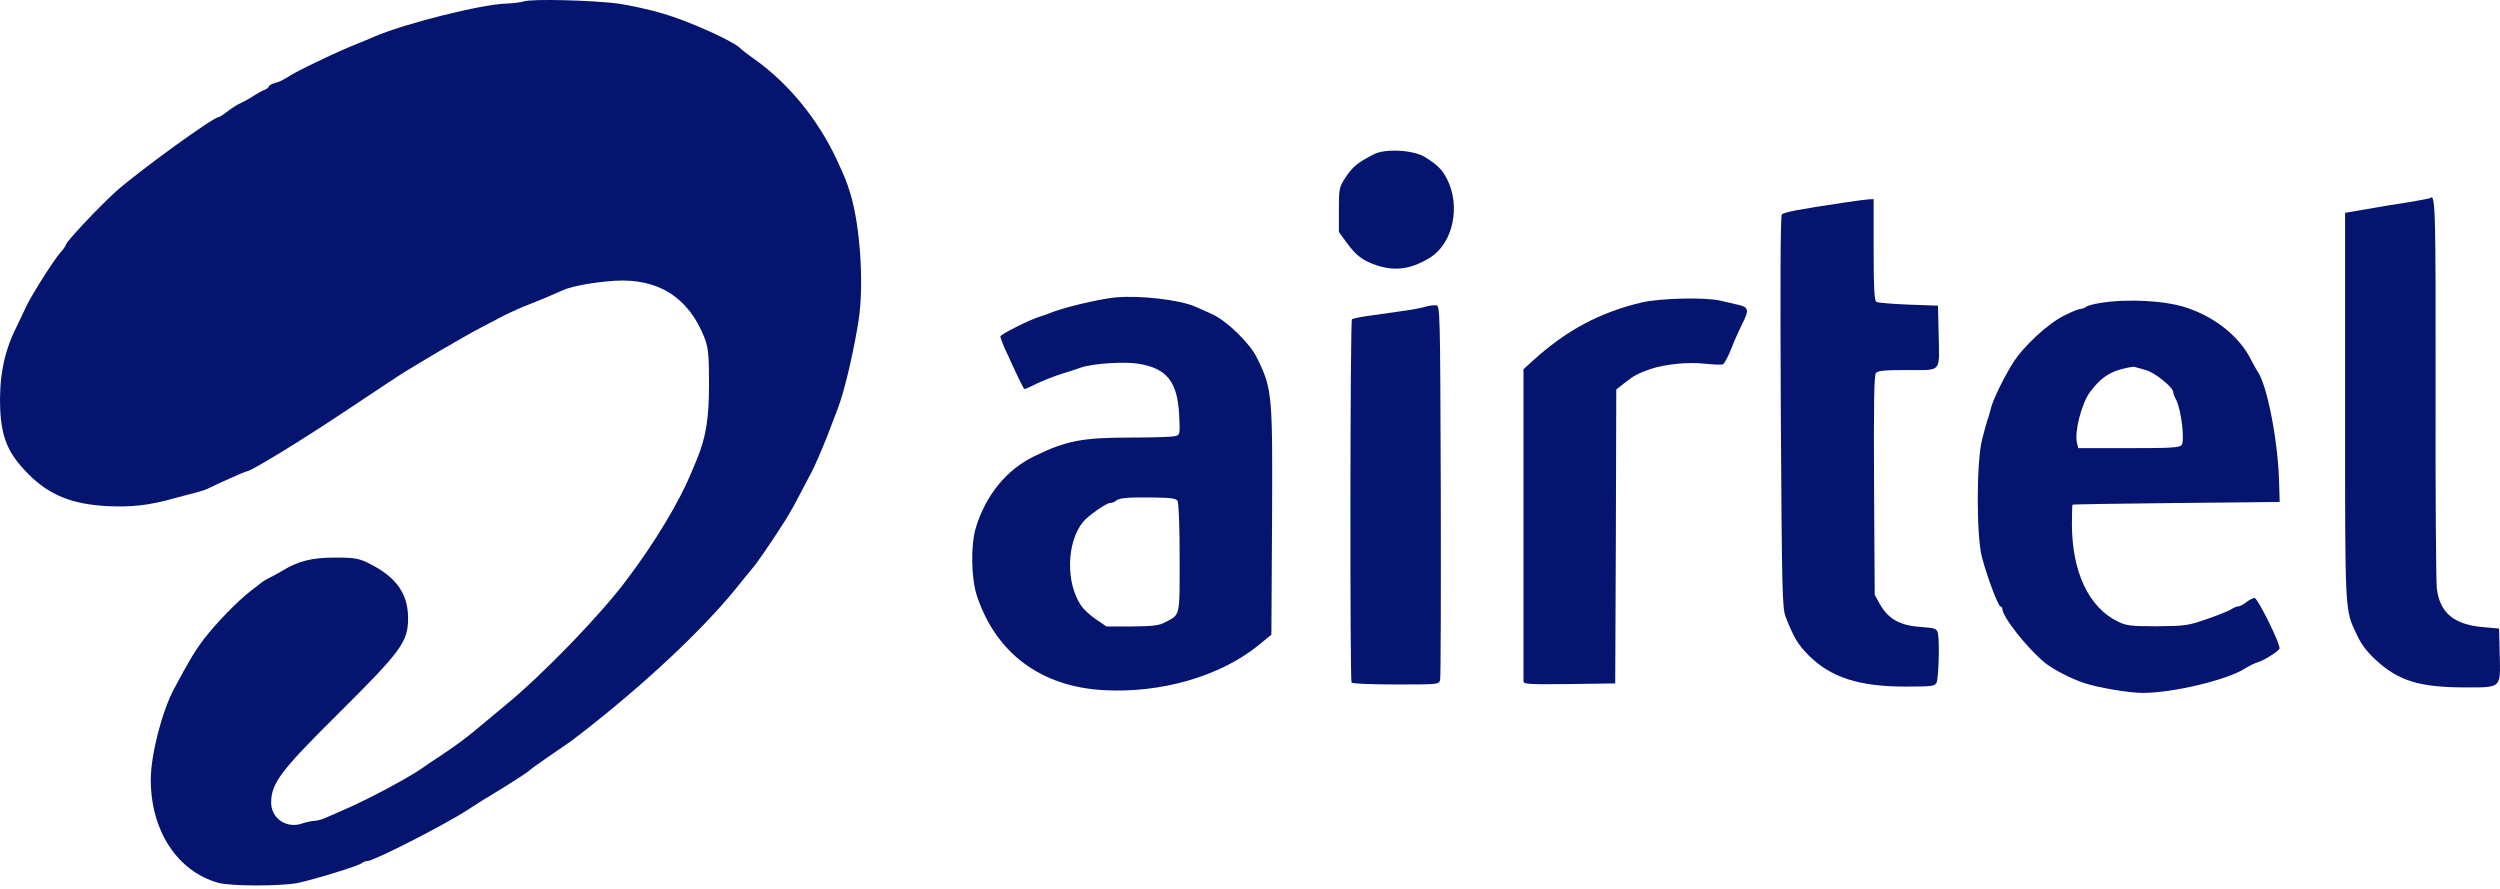 <svg width="90" height="32" viewBox="0 0 90 32" fill="none" xmlns="http://www.w3.org/2000/svg">
<path d="M18.855 0.052C18.736 0.086 18.455 0.12 18.234 0.129C17.351 0.146 14.495 0.868 13.458 1.327C13.365 1.37 13.101 1.48 12.864 1.574C12.243 1.812 10.603 2.594 10.348 2.781C10.229 2.858 10.034 2.96 9.906 2.985C9.779 3.019 9.677 3.079 9.677 3.113C9.677 3.147 9.609 3.198 9.532 3.232C9.447 3.257 9.269 3.359 9.125 3.453C8.989 3.546 8.785 3.657 8.674 3.708C8.564 3.75 8.351 3.886 8.198 4.005C8.045 4.124 7.892 4.218 7.867 4.218C7.671 4.218 4.935 6.207 4.162 6.904C3.533 7.474 2.369 8.715 2.369 8.817C2.369 8.843 2.292 8.962 2.19 9.072C1.935 9.361 1.171 10.568 0.95 11.019C0.856 11.232 0.669 11.605 0.55 11.861C0.134 12.711 -0.036 13.637 0.006 14.717C0.057 15.78 0.295 16.332 1.018 17.064C1.774 17.82 2.581 18.152 3.856 18.22C4.731 18.262 5.36 18.194 6.235 17.948C6.516 17.871 6.89 17.778 7.068 17.727C7.247 17.684 7.45 17.616 7.535 17.565C7.731 17.463 8.827 16.97 8.878 16.97C9.031 16.97 10.824 15.873 12.481 14.768C13.577 14.037 14.538 13.399 14.623 13.357C14.699 13.306 15.217 13 15.77 12.668C16.322 12.345 17.002 11.954 17.282 11.81C17.563 11.665 17.962 11.453 18.175 11.342C18.387 11.24 18.787 11.053 19.067 10.951C19.348 10.84 19.696 10.696 19.832 10.636C19.976 10.577 20.18 10.483 20.299 10.432C20.631 10.296 21.378 10.16 22.109 10.109C23.69 10.007 24.795 10.704 25.364 12.167C25.5 12.515 25.525 12.804 25.525 13.824C25.525 15.066 25.415 15.746 25.084 16.545C25.015 16.706 24.922 16.936 24.871 17.055C24.446 18.075 23.571 19.537 22.568 20.864C21.616 22.139 19.568 24.256 18.217 25.369C17.75 25.761 17.232 26.186 17.07 26.322C16.713 26.619 16.297 26.917 15.838 27.223C15.651 27.342 15.345 27.546 15.158 27.682C14.631 28.039 13.229 28.787 12.439 29.127C12.209 29.229 11.895 29.365 11.742 29.433C11.597 29.501 11.402 29.552 11.309 29.552C11.223 29.552 11.028 29.595 10.875 29.646C10.323 29.841 9.762 29.467 9.762 28.898C9.762 28.2 10.093 27.758 12.184 25.684C14.444 23.44 14.691 23.108 14.691 22.258C14.691 21.382 14.274 20.787 13.339 20.311C12.932 20.099 12.779 20.073 12.065 20.073C11.232 20.073 10.748 20.192 10.144 20.558C10.008 20.643 9.796 20.753 9.677 20.813C9.558 20.872 9.447 20.94 9.422 20.966C9.396 20.991 9.227 21.119 9.04 21.263C8.589 21.603 7.799 22.411 7.348 22.997C7.034 23.406 6.805 23.788 6.269 24.791C5.827 25.624 5.428 27.172 5.428 28.073C5.428 29.901 6.38 31.363 7.85 31.779C8.292 31.907 10.093 31.907 10.714 31.788C11.325 31.66 12.923 31.167 13.025 31.074C13.076 31.031 13.161 30.997 13.229 30.997C13.45 30.997 15.974 29.714 16.841 29.152C17.036 29.025 17.257 28.881 17.342 28.829C17.418 28.787 17.818 28.54 18.234 28.285C18.642 28.03 18.999 27.792 19.024 27.767C19.05 27.733 19.339 27.52 19.662 27.299C19.993 27.07 20.376 26.806 20.512 26.713C20.656 26.611 21.055 26.305 21.404 26.024C23.613 24.264 25.568 22.385 26.707 20.923C26.893 20.694 27.064 20.481 27.089 20.456C27.157 20.404 27.735 19.571 28.134 18.942C28.313 18.679 28.585 18.211 28.738 17.905C28.899 17.599 29.12 17.183 29.23 16.97C29.341 16.757 29.579 16.205 29.766 15.737C29.944 15.27 30.123 14.811 30.157 14.717C30.395 14.114 30.76 12.558 30.922 11.444C31.1 10.186 30.964 8.12 30.616 6.981C30.471 6.513 30.437 6.428 30.123 5.748C29.443 4.286 28.355 2.96 27.106 2.092C26.936 1.973 26.724 1.812 26.63 1.718C26.324 1.446 24.769 0.749 23.86 0.486C23.375 0.341 22.653 0.188 22.254 0.129C21.336 0.01 19.135 -0.05 18.855 0.052Z" fill="#05146F"/>
<path d="M87.491 7.13C87.468 7.145 87.119 7.213 86.701 7.282C86.284 7.342 85.6 7.456 85.183 7.532L84.423 7.662V14.651C84.423 22.24 84.408 21.921 84.856 22.871C85.008 23.198 85.221 23.479 85.547 23.775C86.352 24.512 87.104 24.74 88.706 24.747C90.073 24.747 90.02 24.801 89.99 23.54L89.967 22.628L89.382 22.575C88.342 22.483 87.841 22.066 87.727 21.2C87.696 20.941 87.673 17.69 87.681 13.982C87.689 7.563 87.673 6.947 87.491 7.13Z" fill="#05146F"/>
<path d="M66.464 7.282C64.778 7.532 64.216 7.639 64.147 7.722C64.094 7.783 64.087 10.207 64.109 14.841C64.147 21.314 64.163 21.898 64.284 22.21C64.573 22.947 64.725 23.205 65.112 23.593C65.909 24.39 66.927 24.717 68.597 24.717C69.524 24.717 69.653 24.702 69.714 24.58C69.79 24.436 69.828 23.114 69.767 22.81C69.721 22.62 69.691 22.613 69.121 22.567C68.4 22.521 67.975 22.278 67.679 21.754L67.489 21.412L67.466 17.477C67.451 14.544 67.466 13.511 67.534 13.428C67.603 13.344 67.861 13.321 68.674 13.321C69.927 13.321 69.82 13.443 69.79 11.992L69.767 11.004L68.704 10.966C68.119 10.943 67.595 10.898 67.55 10.867C67.474 10.822 67.451 10.358 67.451 8.983V7.168L67.284 7.175C67.185 7.183 66.82 7.228 66.464 7.282Z" fill="#05146F"/>
<path d="M40.151 10.708C39.581 10.761 38.214 11.088 37.797 11.27C37.713 11.308 37.561 11.361 37.455 11.392C37.121 11.483 36.012 12.037 36.012 12.113C36.012 12.151 36.08 12.326 36.156 12.508C36.658 13.61 36.847 14.005 36.885 14.005C36.908 14.005 36.984 13.975 37.06 13.937C37.447 13.739 37.918 13.549 38.29 13.435C38.518 13.367 38.791 13.276 38.898 13.238C39.323 13.086 40.455 13.01 40.978 13.093C42.011 13.261 42.391 13.739 42.452 14.962C42.482 15.638 42.482 15.654 42.307 15.699C42.209 15.73 41.51 15.752 40.758 15.752C38.951 15.752 38.397 15.859 37.227 16.428C36.225 16.915 35.48 17.834 35.124 19.019C34.941 19.65 34.964 20.827 35.169 21.45C35.853 23.517 37.478 24.725 39.741 24.846C41.799 24.96 43.917 24.345 45.277 23.251L45.77 22.848L45.793 18.829C45.816 14.172 45.808 14.013 45.246 12.873C44.996 12.357 44.153 11.536 43.629 11.308C43.386 11.194 43.12 11.08 43.036 11.042C42.467 10.791 41.024 10.624 40.151 10.708ZM42.391 18.032C42.437 18.092 42.467 18.996 42.467 20.09C42.467 22.248 42.497 22.111 41.935 22.407C41.723 22.521 41.487 22.544 40.751 22.552H39.832L39.452 22.294C39.247 22.157 39.004 21.929 38.92 21.8C38.359 20.979 38.397 19.513 38.989 18.791C39.163 18.571 39.832 18.108 39.953 18.108C40.029 18.108 40.113 18.077 40.158 18.039C40.265 17.925 40.614 17.895 41.502 17.91C42.14 17.918 42.338 17.94 42.391 18.032Z" fill="#05146F"/>
<path d="M59.098 10.89C57.586 11.248 56.379 11.893 55.164 13.002L54.845 13.291V18.837C54.845 21.884 54.845 24.436 54.845 24.512C54.845 24.634 54.959 24.641 56.5 24.626L58.148 24.603L58.171 19.308L58.186 14.021L58.475 13.793C58.817 13.519 58.984 13.435 59.424 13.284C59.948 13.109 60.768 13.025 61.383 13.094C61.687 13.124 61.976 13.139 62.021 13.116C62.074 13.101 62.211 12.843 62.333 12.539C62.447 12.235 62.629 11.84 62.72 11.658C62.971 11.179 62.948 11.058 62.614 10.982C62.454 10.944 62.166 10.875 61.961 10.83C61.421 10.693 59.773 10.731 59.098 10.89Z" fill="#05146F"/>
<path d="M75.614 10.906C75.364 10.944 75.128 11.012 75.09 11.05C75.045 11.088 74.969 11.118 74.908 11.118C74.847 11.118 74.574 11.225 74.308 11.362C73.723 11.65 72.827 12.478 72.448 13.094C72.114 13.633 71.726 14.438 71.665 14.727C71.635 14.849 71.59 15.024 71.552 15.107C71.521 15.191 71.43 15.517 71.354 15.829C71.149 16.649 71.149 19.278 71.347 20.045C71.529 20.752 71.939 21.831 72.015 21.831C72.053 21.831 72.083 21.869 72.083 21.914C72.083 22.203 72.987 23.35 73.625 23.866C73.906 24.094 74.536 24.421 75.007 24.581C75.516 24.755 76.639 24.945 77.141 24.945C78.219 24.945 80.163 24.482 80.808 24.072C80.96 23.98 81.165 23.874 81.272 23.844C81.499 23.775 82.001 23.464 82.061 23.358C82.13 23.251 81.279 21.527 81.165 21.527C81.112 21.527 80.976 21.595 80.869 21.678C80.763 21.762 80.634 21.831 80.573 21.831C80.52 21.831 80.406 21.876 80.323 21.937C80.239 21.99 79.844 22.15 79.449 22.286C78.773 22.522 78.659 22.537 77.665 22.545C76.723 22.545 76.564 22.529 76.26 22.385C75.197 21.876 74.589 20.592 74.589 18.86C74.589 18.488 74.597 18.176 74.612 18.169C74.62 18.154 76.305 18.131 78.348 18.108L82.069 18.07L82.046 17.31C82.001 15.821 81.606 13.816 81.264 13.36C81.234 13.314 81.127 13.124 81.029 12.934C80.619 12.121 79.753 11.422 78.728 11.081C77.976 10.822 76.602 10.746 75.614 10.906ZM77.247 13.322C77.566 13.405 78.234 13.945 78.234 14.112C78.234 14.157 78.287 14.294 78.348 14.408C78.523 14.75 78.659 15.874 78.538 16.019C78.462 16.117 78.166 16.133 76.632 16.133H74.817L74.771 15.943C74.673 15.555 74.938 14.514 75.242 14.112C75.576 13.664 75.873 13.436 76.313 13.306C76.556 13.238 76.791 13.193 76.844 13.208C76.89 13.223 77.072 13.276 77.247 13.322Z" fill="#05146F"/>
<path d="M49.453 5.557C48.876 5.853 48.702 5.998 48.451 6.37C48.208 6.742 48.2 6.773 48.2 7.547V8.353L48.489 8.748C48.831 9.211 49.058 9.378 49.56 9.553C50.235 9.773 50.82 9.69 51.496 9.264C52.309 8.748 52.59 7.426 52.096 6.453C51.921 6.112 51.769 5.952 51.314 5.663C50.904 5.397 49.863 5.337 49.453 5.557Z" fill="#05146F"/>
<path d="M51.314 11.042C51.192 11.08 50.85 11.149 50.554 11.187C50.266 11.225 49.734 11.301 49.377 11.354C49.02 11.399 48.709 11.468 48.671 11.491C48.603 11.551 48.595 24.459 48.656 24.573C48.686 24.611 49.362 24.641 50.251 24.641C51.8 24.641 51.807 24.641 51.845 24.466C51.868 24.375 51.876 21.306 51.868 17.652C51.845 11.065 51.845 11.004 51.693 10.989C51.61 10.982 51.443 11.004 51.314 11.042Z" fill="#05146F"/>
</svg>
